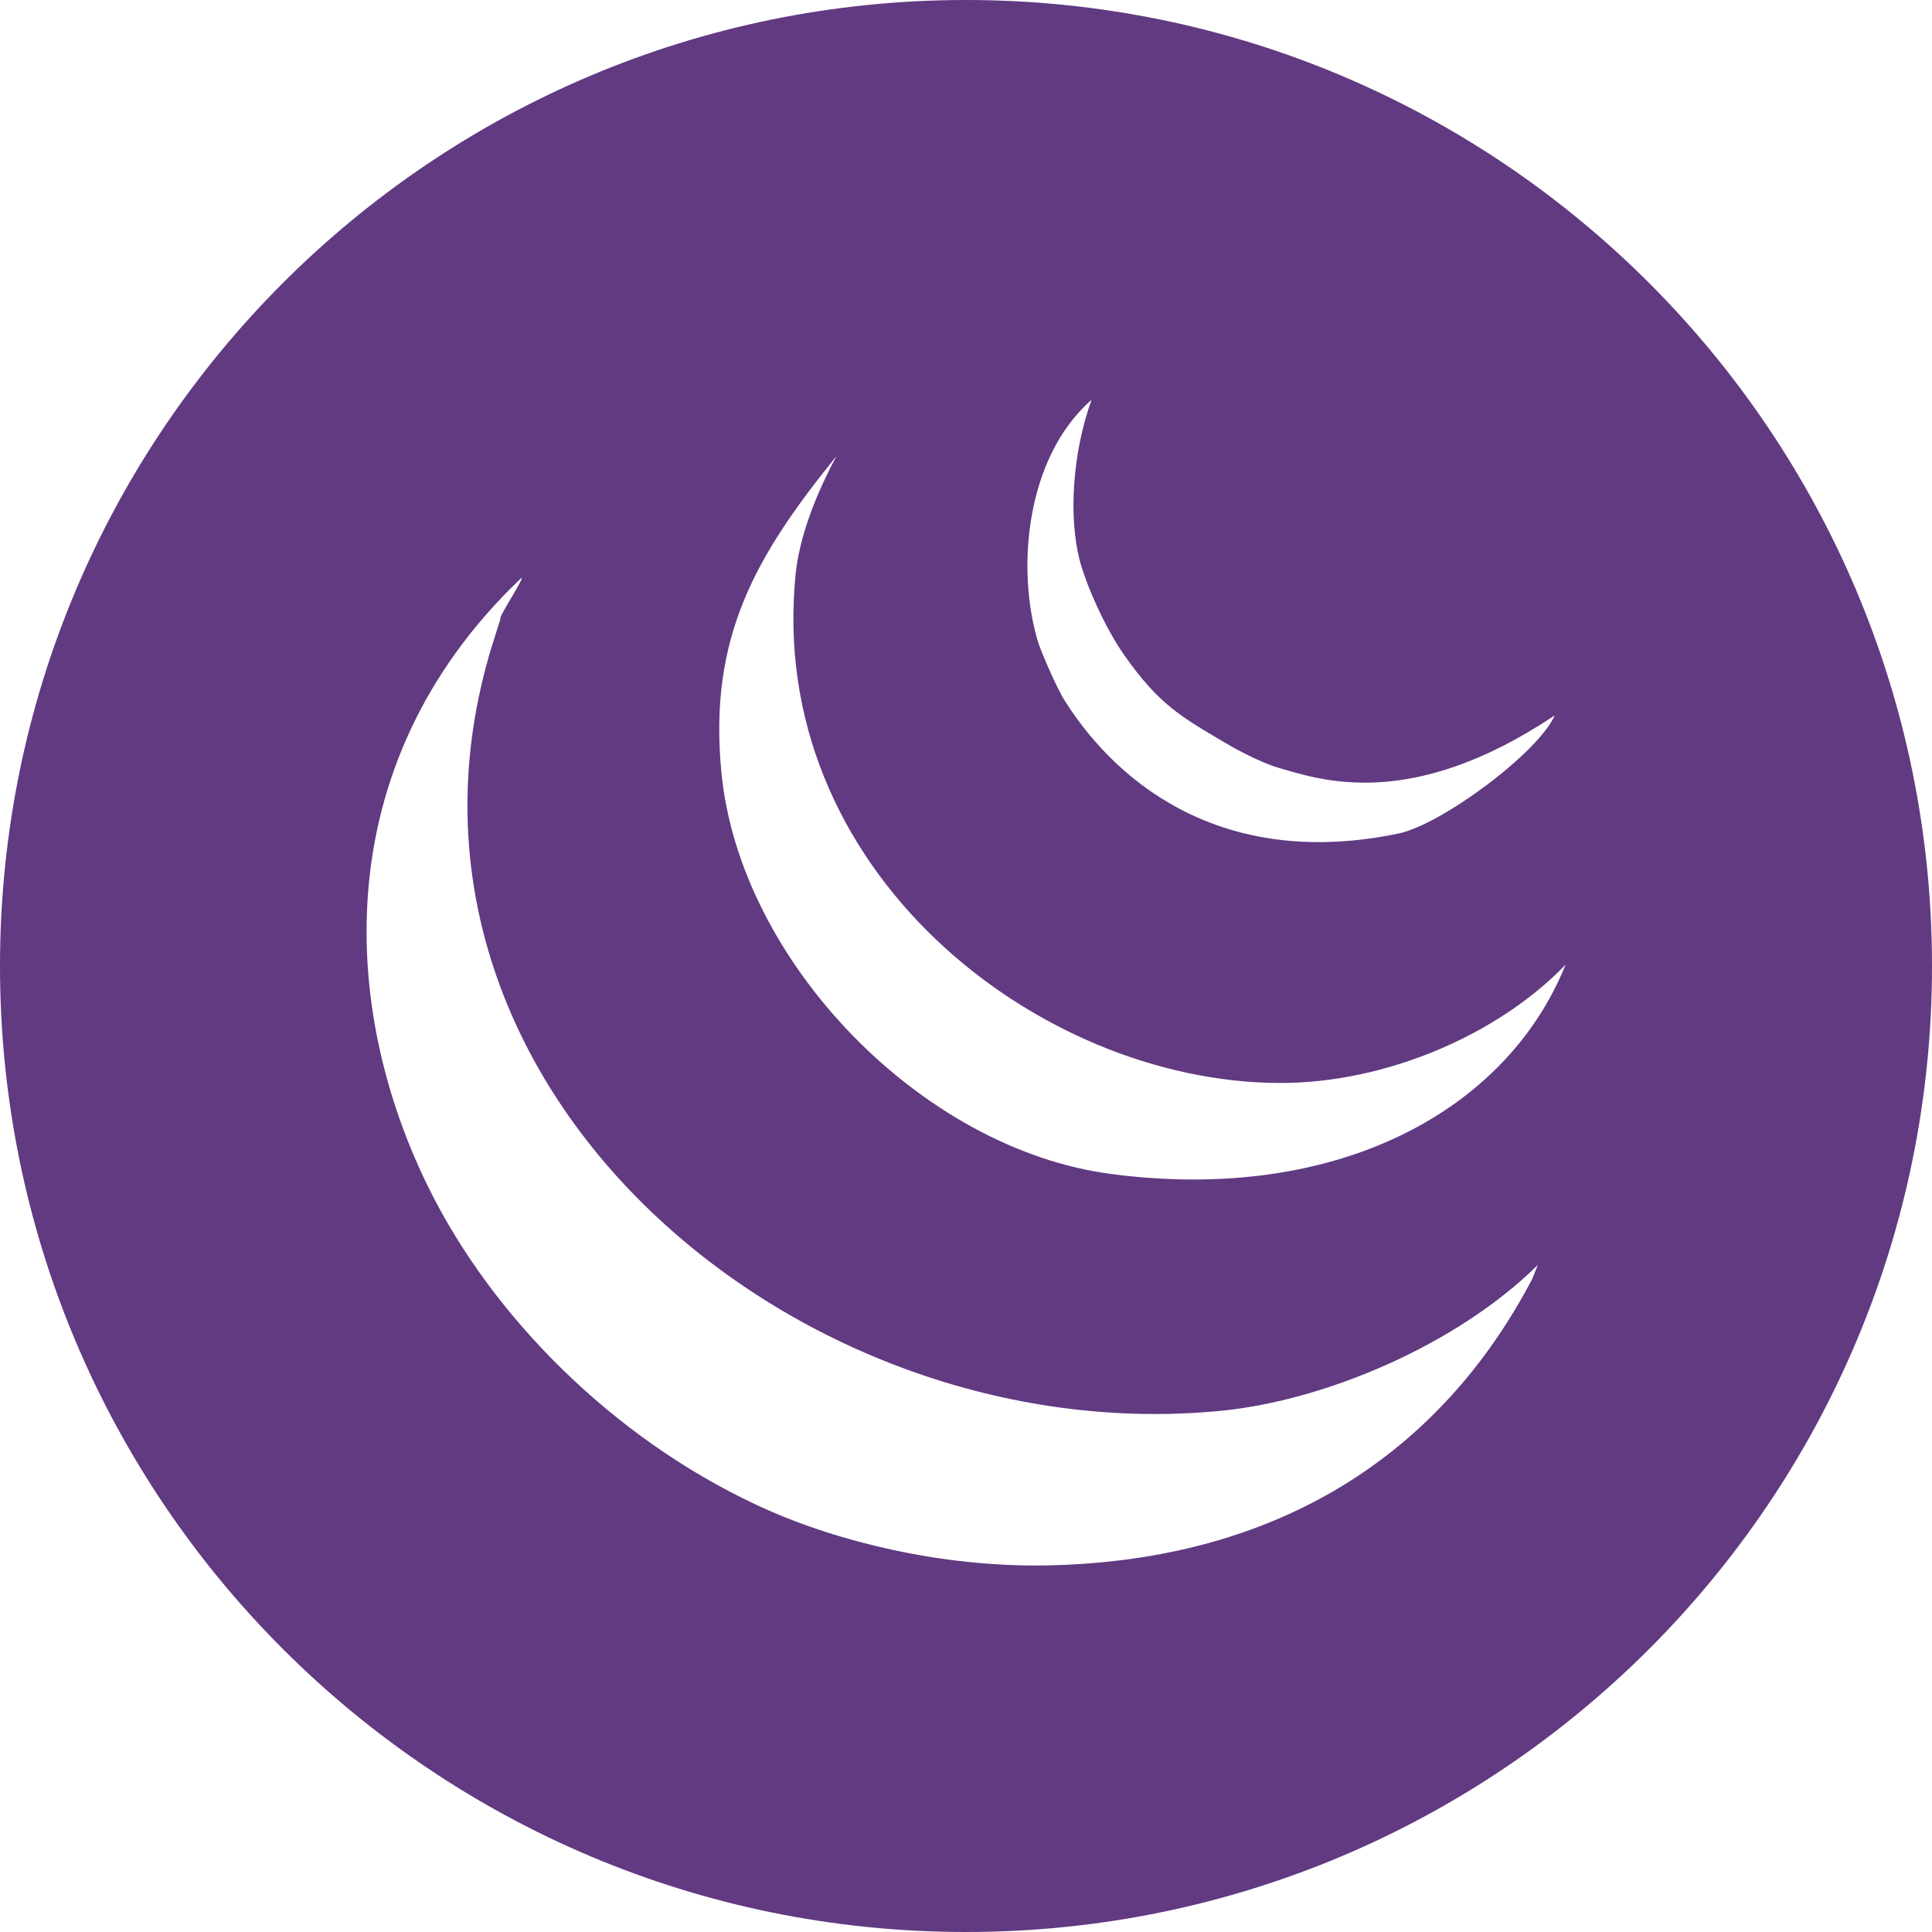 <?xml version="1.0" encoding="utf-8"?>
<!-- Generator: Adobe Illustrator 17.0.0, SVG Export Plug-In . SVG Version: 6.00 Build 0)  -->
<!DOCTYPE svg PUBLIC "-//W3C//DTD SVG 1.1//EN" "http://www.w3.org/Graphics/SVG/1.1/DTD/svg11.dtd">
<svg version="1.1" xmlns="http://www.w3.org/2000/svg" xmlns:xlink="http://www.w3.org/1999/xlink" x="0px" y="0px" width="160px"
	 height="160px" viewBox="0 0 160 160" enable-background="new 0 0 160 160" xml:space="preserve">
<g id="Layer_1">
	<g>
		<g>
			<path fill="#613A82" d="M80,0C35.817,0,0,35.817,0,80c0,44.183,35.817,80,80,80s80-35.817,80-80C160,35.817,124.183,0,80,0z
				 M90.402,33.105c-1.636,4.523-1.875,9.777-1.013,13.192c0.521,2.064,2.112,5.669,3.702,7.938c2.896,4.13,4.733,5.133,8.45,7.327
				c1.675,0.987,3.471,1.779,4.248,1.997c3.525,1.017,10.97,3.701,22.968-4.312c-1.39,3.128-9.394,9.039-12.928,9.778
				c-13.996,2.924-22.959-3.589-27.653-10.998c-0.699-1.108-1.99-4.131-2.221-4.9C84.134,47.05,84.971,37.861,90.402,33.105z
				 M126.904,105.895c-7.573,14.473-20.993,23.352-40.135,23.744c-8.949,0.181-17.477-2.072-23.045-4.523
				c-12.022-5.299-22.131-15.128-27.654-25.629c-7.92-15.054-9.348-35.997,7.121-51.638c0.253,0-1.998,3.393-1.744,3.393
				l-0.453,1.446c-11.869,36.464,24.695,67.709,60.238,64.136c8.542-0.859,19.434-5.45,26.117-12.061L126.904,105.895z
				 M92.015,97.224C76.284,95.16,61.296,79.622,59.753,64.056c-1.129-11.329,2.895-18.091,9.525-26.294
				c-2.304,4.29-3.165,7.599-3.379,9.71c-2.52,24.507,19.949,42.087,39.943,42.215c8.941,0.061,18.282-4.041,23.813-9.799
				C124.816,91.941,110.804,99.69,92.015,97.224z"/>
		</g>
	</g>
</g>
<g id="Layer_2">
</g>
</svg>

